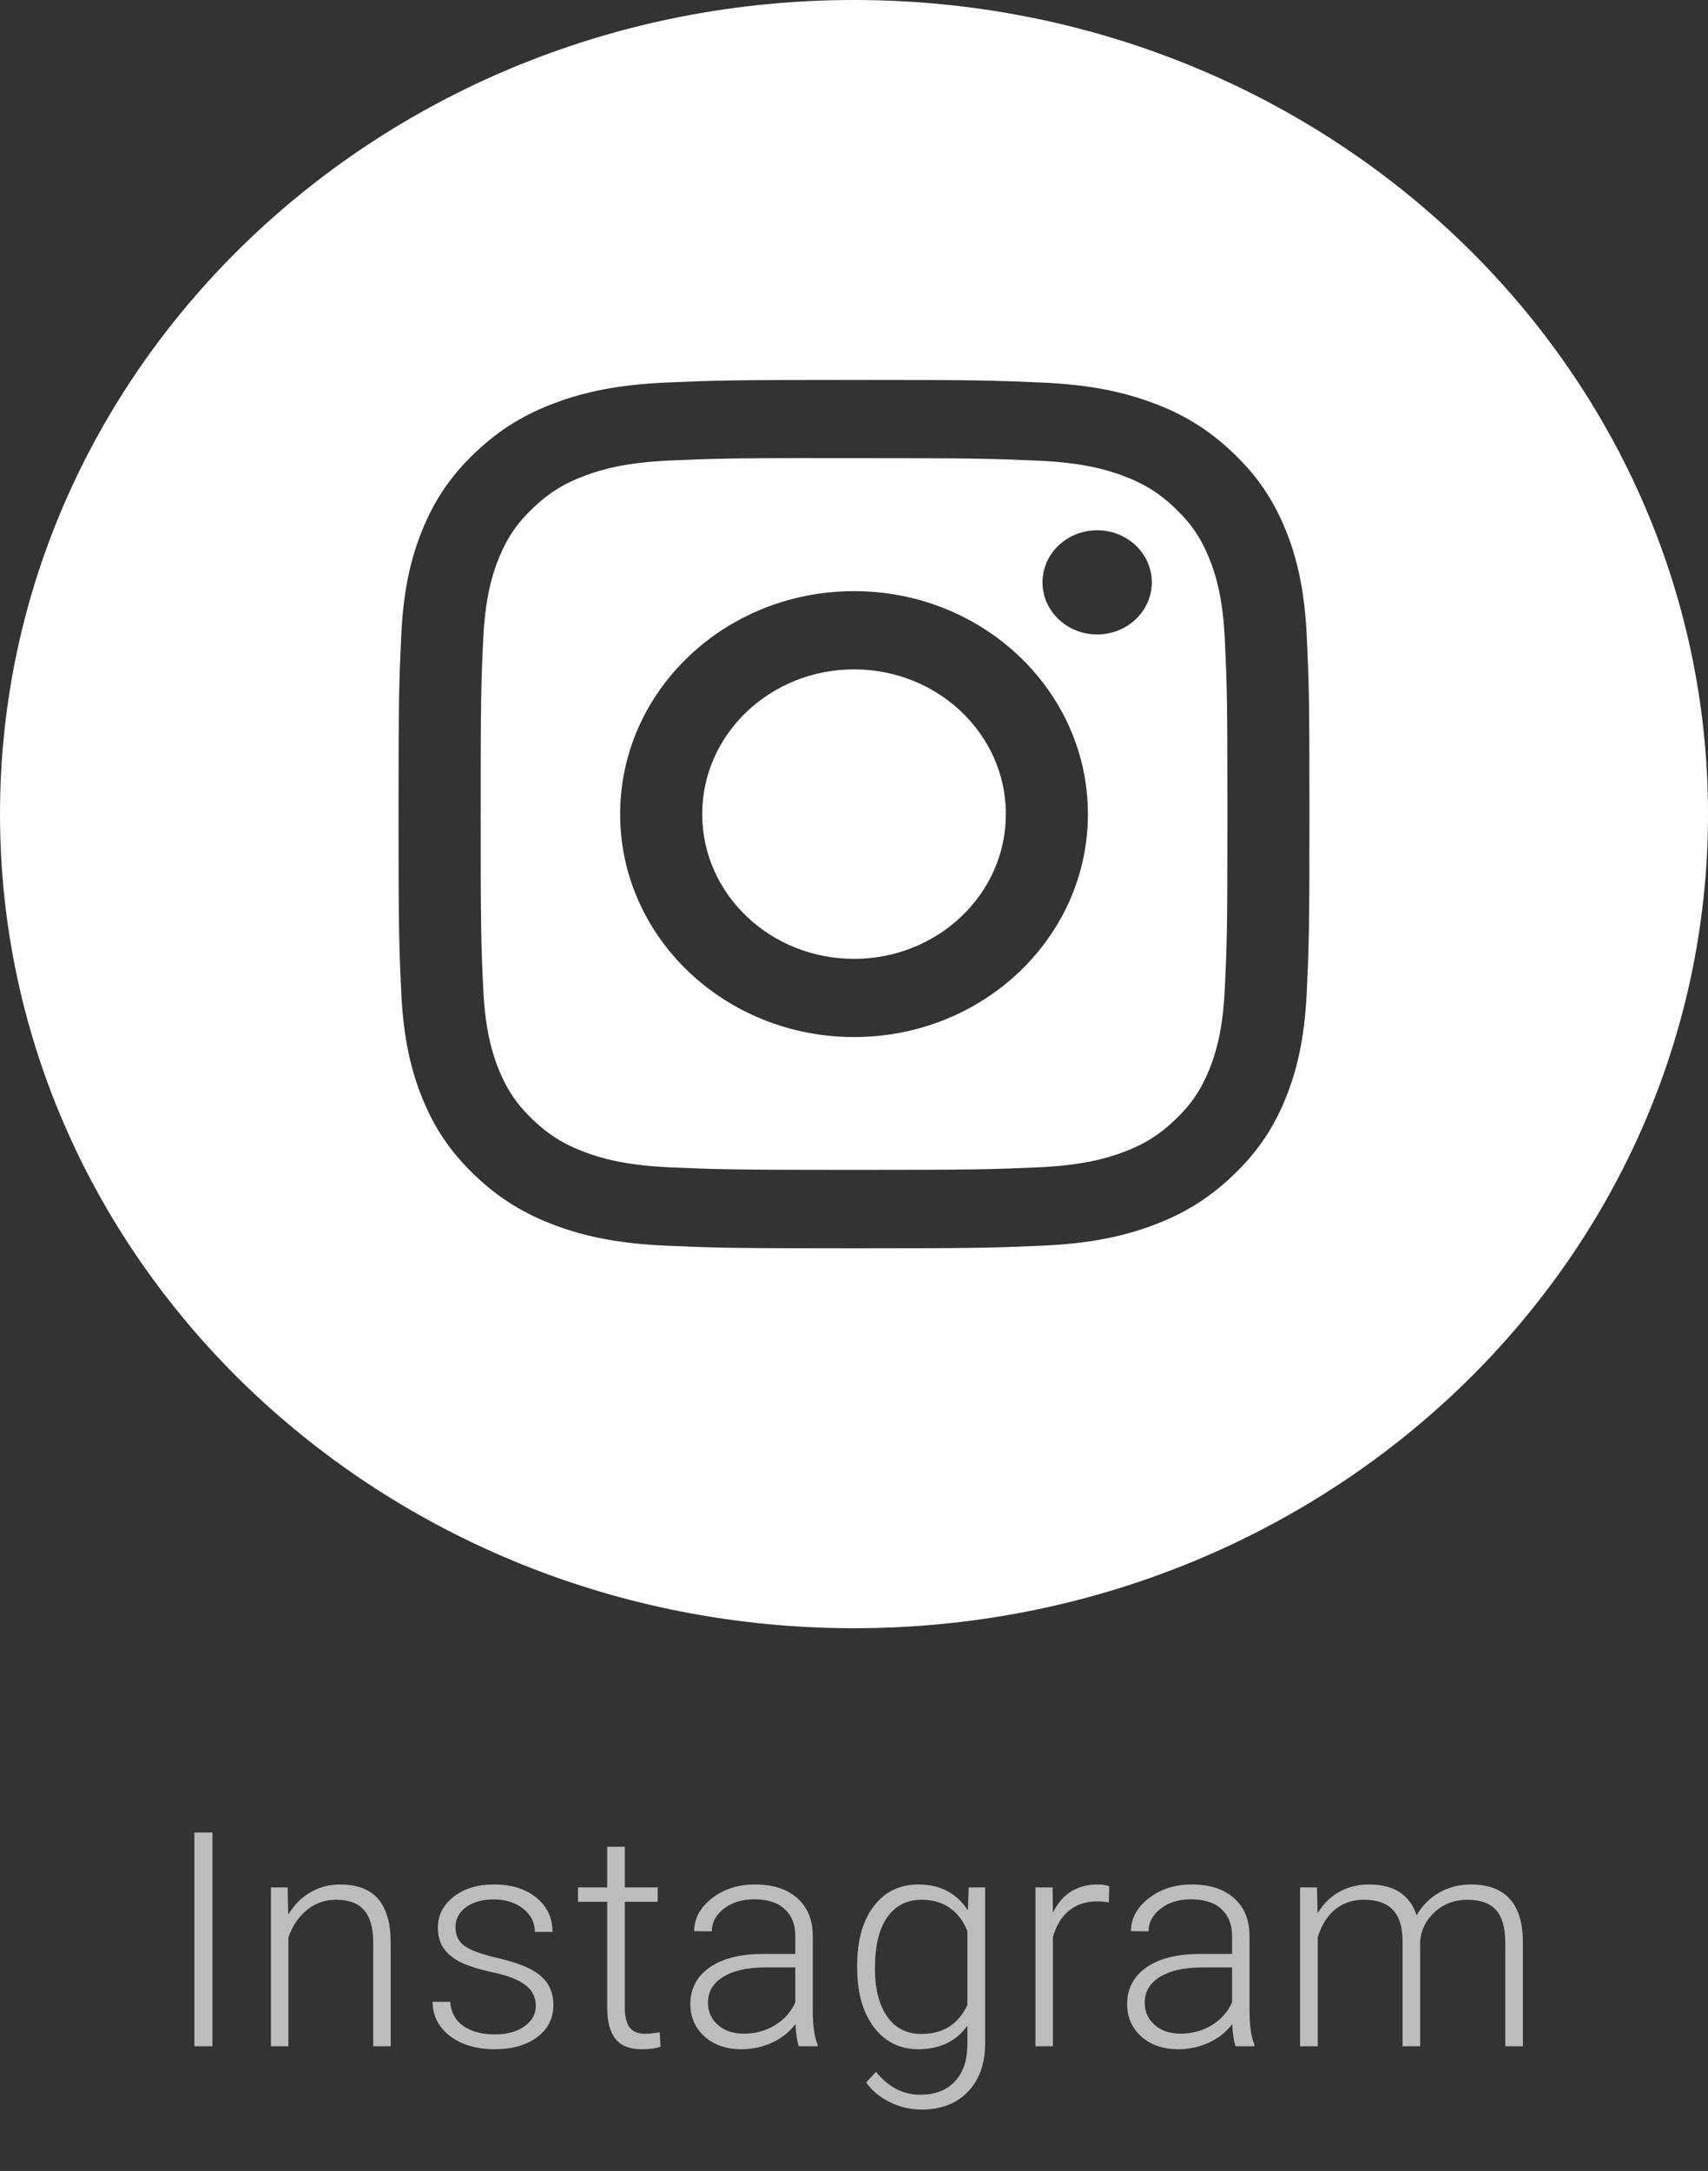 <svg width="233" height="296" viewBox="0 0 233 296" fill="none" xmlns="http://www.w3.org/2000/svg">
<rect x="0" y="0" width="233" height="296" fill="#333333" stroke="none"/>
<path d="M28.977 279H26.515V249.852H28.977V279ZM39.241 257.339L39.322 261.042C40.136 259.708 41.15 258.694 42.364 258C43.579 257.292 44.92 256.938 46.388 256.938C48.711 256.938 50.439 257.592 51.574 258.9C52.708 260.208 53.282 262.17 53.295 264.786V279H50.913V264.766C50.9 262.831 50.486 261.389 49.672 260.442C48.871 259.494 47.583 259.021 45.808 259.021C44.326 259.021 43.012 259.488 41.864 260.422C40.73 261.343 39.889 262.591 39.342 264.166V279H36.959V257.339H39.241ZM73.089 273.495C73.089 272.307 72.608 271.353 71.647 270.632C70.7 269.911 69.265 269.351 67.343 268.95C65.421 268.536 63.927 268.069 62.859 267.549C61.804 267.015 61.017 266.368 60.497 265.607C59.989 264.846 59.736 263.925 59.736 262.844C59.736 261.136 60.45 259.728 61.878 258.62C63.306 257.499 65.134 256.938 67.363 256.938C69.779 256.938 71.714 257.539 73.169 258.74C74.637 259.928 75.371 261.483 75.371 263.405H72.969C72.969 262.137 72.435 261.083 71.367 260.242C70.313 259.401 68.978 258.98 67.363 258.98C65.788 258.98 64.52 259.334 63.56 260.042C62.612 260.736 62.138 261.643 62.138 262.764C62.138 263.845 62.532 264.686 63.319 265.287C64.12 265.874 65.568 266.414 67.664 266.908C69.772 267.402 71.347 267.929 72.388 268.49C73.442 269.05 74.223 269.724 74.73 270.512C75.238 271.299 75.491 272.253 75.491 273.375C75.491 275.203 74.751 276.664 73.269 277.759C71.801 278.853 69.879 279.4 67.503 279.4C64.981 279.4 62.932 278.793 61.357 277.579C59.796 276.351 59.015 274.803 59.015 272.934H61.417C61.511 274.335 62.098 275.43 63.179 276.217C64.274 276.991 65.715 277.378 67.503 277.378C69.172 277.378 70.52 277.011 71.547 276.277C72.575 275.543 73.089 274.616 73.089 273.495ZM85.235 251.793V257.339H89.719V259.301H85.235V273.735C85.235 274.936 85.449 275.83 85.876 276.417C86.316 277.005 87.043 277.298 88.058 277.298C88.458 277.298 89.106 277.232 90 277.098L90.1 279.06C89.473 279.287 88.618 279.4 87.537 279.4C85.896 279.4 84.701 278.927 83.954 277.979C83.207 277.018 82.833 275.61 82.833 273.755V259.301H78.849V257.339H82.833V251.793H85.235ZM108.973 279C108.732 278.319 108.579 277.312 108.512 275.977C107.671 277.071 106.597 277.919 105.289 278.52C103.994 279.107 102.62 279.4 101.165 279.4C99.083 279.4 97.395 278.82 96.1 277.659C94.819 276.498 94.178 275.029 94.178 273.254C94.178 271.146 95.052 269.477 96.801 268.25C98.562 267.022 101.012 266.408 104.148 266.408H108.492V263.945C108.492 262.397 108.012 261.183 107.051 260.302C106.103 259.408 104.715 258.96 102.887 258.96C101.218 258.96 99.837 259.388 98.743 260.242C97.648 261.096 97.101 262.124 97.101 263.325L94.699 263.305C94.699 261.583 95.499 260.095 97.101 258.84C98.703 257.572 100.671 256.938 103.007 256.938C105.423 256.938 107.324 257.546 108.712 258.76C110.114 259.961 110.834 261.643 110.875 263.805V274.055C110.875 276.151 111.095 277.719 111.535 278.76V279H108.973ZM101.445 277.278C103.047 277.278 104.475 276.891 105.729 276.117C106.997 275.343 107.918 274.309 108.492 273.014V268.25H104.208C101.819 268.276 99.951 268.717 98.603 269.571C97.255 270.412 96.581 271.573 96.581 273.054C96.581 274.269 97.028 275.276 97.922 276.077C98.829 276.878 100.004 277.278 101.445 277.278ZM116.935 267.969C116.935 264.579 117.682 261.897 119.177 259.921C120.685 257.933 122.727 256.938 125.303 256.938C128.253 256.938 130.495 258.113 132.03 260.462L132.15 257.339H134.392V278.56C134.392 281.349 133.611 283.558 132.05 285.186C130.488 286.814 128.373 287.628 125.703 287.628C124.195 287.628 122.754 287.288 121.379 286.607C120.018 285.94 118.943 285.046 118.156 283.925L119.497 282.483C121.192 284.565 123.208 285.606 125.543 285.606C127.545 285.606 129.107 285.013 130.228 283.825C131.349 282.65 131.929 281.015 131.969 278.92V276.197C130.435 278.333 128.199 279.4 125.263 279.4C122.754 279.4 120.739 278.399 119.217 276.397C117.696 274.396 116.935 271.693 116.935 268.29V267.969ZM119.357 268.39C119.357 271.152 119.911 273.334 121.019 274.936C122.127 276.524 123.688 277.318 125.703 277.318C128.653 277.318 130.742 275.997 131.969 273.354V263.285C131.409 261.897 130.601 260.842 129.547 260.122C128.493 259.388 127.225 259.021 125.743 259.021C123.728 259.021 122.16 259.815 121.039 261.403C119.918 262.978 119.357 265.307 119.357 268.39ZM151.263 259.381C150.756 259.287 150.215 259.241 149.641 259.241C148.146 259.241 146.878 259.661 145.837 260.502C144.81 261.329 144.076 262.537 143.635 264.125V279H141.253V257.339H143.595L143.635 260.782C144.903 258.22 146.938 256.938 149.741 256.938C150.409 256.938 150.936 257.025 151.323 257.199L151.263 259.381ZM168.554 279C168.314 278.319 168.16 277.312 168.094 275.977C167.253 277.071 166.178 277.919 164.87 278.52C163.576 279.107 162.201 279.4 160.746 279.4C158.664 279.4 156.976 278.82 155.681 277.659C154.4 276.498 153.76 275.029 153.76 273.254C153.76 271.146 154.634 269.477 156.382 268.25C158.144 267.022 160.593 266.408 163.729 266.408H168.074V263.945C168.074 262.397 167.593 261.183 166.632 260.302C165.685 259.408 164.296 258.96 162.468 258.96C160.8 258.96 159.418 259.388 158.324 260.242C157.23 261.096 156.682 262.124 156.682 263.325L154.28 263.305C154.28 261.583 155.081 260.095 156.682 258.84C158.284 257.572 160.253 256.938 162.588 256.938C165.004 256.938 166.906 257.546 168.294 258.76C169.695 259.961 170.416 261.643 170.456 263.805V274.055C170.456 276.151 170.676 277.719 171.116 278.76V279H168.554ZM161.027 277.278C162.628 277.278 164.056 276.891 165.311 276.117C166.579 275.343 167.5 274.309 168.074 273.014V268.25H163.789C161.4 268.276 159.532 268.717 158.184 269.571C156.836 270.412 156.162 271.573 156.162 273.054C156.162 274.269 156.609 275.276 157.503 276.077C158.411 276.878 159.585 277.278 161.027 277.278ZM179.659 257.339L179.739 260.862C180.54 259.554 181.541 258.573 182.742 257.919C183.943 257.265 185.278 256.938 186.746 256.938C190.163 256.938 192.332 258.34 193.252 261.143C194.027 259.795 195.061 258.76 196.355 258.04C197.65 257.306 199.078 256.938 200.64 256.938C205.284 256.938 207.653 259.474 207.747 264.546V279H205.344V264.726C205.331 262.791 204.911 261.356 204.083 260.422C203.269 259.488 201.934 259.021 200.079 259.021C198.357 259.047 196.903 259.608 195.715 260.702C194.527 261.783 193.866 263.104 193.733 264.666V279H191.331V264.546C191.317 262.691 190.877 261.309 190.009 260.402C189.155 259.481 187.834 259.021 186.045 259.021C184.537 259.021 183.243 259.454 182.162 260.322C181.081 261.176 180.28 262.451 179.759 264.146V279H177.357V257.339H179.659Z" fill="#BDBDBD"/>
<path fill-rule="evenodd" clip-rule="evenodd" d="M0 111C0 49.696 52.159 0 116.5 0C180.841 0 233 49.696 233 111C233 172.304 180.841 222 116.5 222C52.159 222 0 172.304 0 111ZM116.506 51.8C99.631 51.8 97.513 51.87 90.886 52.158C84.271 52.446 79.756 53.444 75.805 54.908C71.719 56.42 68.252 58.443 64.799 61.735C61.343 65.025 59.22 68.328 57.627 72.221C56.087 75.986 55.038 80.289 54.741 86.589C54.444 92.904 54.367 94.923 54.367 111.001C54.367 127.079 54.442 129.09 54.742 135.405C55.046 141.707 56.093 146.009 57.629 149.773C59.217 153.667 61.34 156.97 64.795 160.26C68.247 163.553 71.714 165.581 75.798 167.093C79.751 168.557 84.267 169.555 90.881 169.844C97.508 170.131 99.625 170.201 116.498 170.201C133.374 170.201 135.485 170.131 142.113 169.844C148.727 169.555 153.248 168.557 157.201 167.093C161.286 165.581 164.748 163.553 168.2 160.26C171.656 156.97 173.779 153.667 175.371 149.775C176.899 146.009 177.947 141.706 178.258 135.406C178.556 129.091 178.633 127.079 178.633 111.001C178.633 94.923 178.556 92.905 178.258 86.59C177.947 80.288 176.899 75.986 175.371 72.222C173.779 68.328 171.656 65.025 168.2 61.735C164.744 58.442 161.288 56.419 157.197 54.908C153.236 53.444 148.718 52.446 142.104 52.158C135.476 51.87 133.366 51.8 116.486 51.8H116.506Z" fill="white"/>
<path fill-rule="evenodd" clip-rule="evenodd" d="M110.932 62.468C112.586 62.466 114.432 62.468 116.506 62.468C133.096 62.468 135.062 62.525 141.613 62.809C147.671 63.073 150.959 64.037 153.149 64.848C156.049 65.921 158.116 67.203 160.29 69.275C162.464 71.347 163.811 73.321 164.939 76.083C165.79 78.168 166.803 81.3 167.079 87.073C167.377 93.313 167.441 95.188 167.441 110.987C167.441 126.786 167.377 128.661 167.079 134.902C166.802 140.674 165.79 143.806 164.939 145.891C163.813 148.653 162.464 150.621 160.29 152.691C158.115 154.763 156.05 156.046 153.149 157.119C150.962 157.933 147.671 158.895 141.613 159.159C135.063 159.443 133.096 159.504 116.506 159.504C99.915 159.504 97.948 159.443 91.398 159.159C85.341 158.893 82.052 157.928 79.861 157.118C76.961 156.045 74.89 154.762 72.716 152.69C70.541 150.618 69.195 148.65 68.066 145.886C67.216 143.801 66.202 140.669 65.926 134.897C65.628 128.656 65.569 126.781 65.569 110.972C65.569 95.163 65.628 93.298 65.926 87.058C66.203 81.286 67.216 78.153 68.066 76.066C69.192 73.303 70.541 71.33 72.716 69.258C74.89 67.186 76.961 65.903 79.861 64.828C82.051 64.014 85.341 63.052 91.398 62.787C97.13 62.54 99.352 62.466 110.932 62.454V62.468ZM149.672 72.298C145.556 72.298 142.216 75.477 142.216 79.4C142.216 83.322 145.556 86.504 149.672 86.504C153.789 86.504 157.128 83.322 157.128 79.4C157.128 75.478 153.789 72.298 149.672 72.298ZM116.506 80.599C98.884 80.599 84.597 94.211 84.597 111.001C84.597 127.79 98.884 141.396 116.506 141.396C134.127 141.396 148.409 127.79 148.409 111.001C148.409 94.211 134.127 80.599 116.506 80.599Z" fill="white"/>
<path fill-rule="evenodd" clip-rule="evenodd" d="M116.506 91.267C127.944 91.267 137.217 100.102 137.217 111.001C137.217 121.898 127.944 130.734 116.506 130.734C105.067 130.734 95.794 121.898 95.794 111.001C95.794 100.102 105.067 91.267 116.506 91.267Z" fill="white"/>
</svg>

